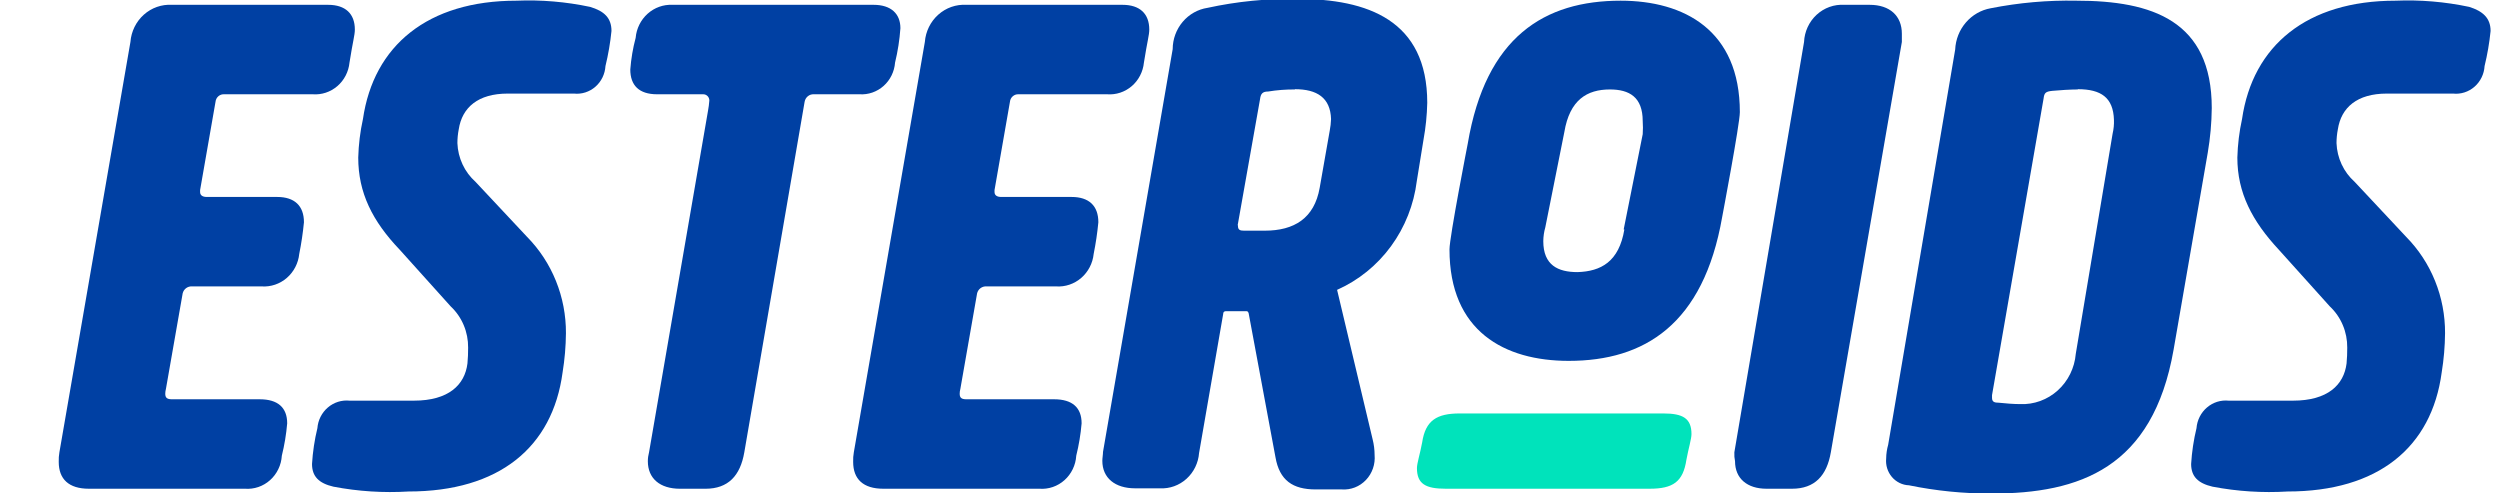 <svg width="152" height="30" viewBox="0 0 152 30" fill="none" xmlns="http://www.w3.org/2000/svg">
<g clip-path="url(#clip0)">
<path d="M3.612 27.498L7.93 2.552C7.98 1.911 8.272 1.316 8.744 0.894C9.216 0.472 9.83 0.256 10.455 0.293H19.946C21.005 0.293 21.575 0.837 21.575 1.799C21.575 2.134 21.453 2.51 21.249 3.808C21.194 4.365 20.928 4.878 20.51 5.237C20.091 5.597 19.553 5.774 19.009 5.732H13.632C13.503 5.723 13.375 5.766 13.276 5.852C13.178 5.938 13.115 6.06 13.103 6.192L12.166 11.556V11.674C12.166 11.883 12.329 11.975 12.573 11.975H16.85C17.909 11.975 18.48 12.511 18.48 13.515C18.417 14.161 18.322 14.803 18.194 15.439C18.135 16.007 17.864 16.529 17.439 16.897C17.015 17.265 16.468 17.45 15.913 17.414H11.677C11.549 17.404 11.422 17.441 11.318 17.517C11.214 17.593 11.139 17.705 11.107 17.833L10.088 23.649C10.062 23.744 10.049 23.842 10.048 23.942C10.048 24.192 10.17 24.276 10.455 24.276H15.791C16.891 24.276 17.461 24.778 17.461 25.741C17.404 26.404 17.295 27.062 17.135 27.707C17.118 27.991 17.046 28.268 16.923 28.522C16.801 28.777 16.631 29.004 16.422 29.191C16.214 29.378 15.972 29.52 15.71 29.61C15.448 29.7 15.171 29.736 14.895 29.715H5.404C4.182 29.715 3.571 29.13 3.571 28.084C3.565 27.887 3.578 27.691 3.612 27.498Z" fill="#0040A3"/>
<path d="M20.274 29.59C19.378 29.381 18.971 28.962 18.971 28.209C19.015 27.475 19.124 26.747 19.297 26.034C19.316 25.791 19.382 25.555 19.491 25.339C19.601 25.123 19.751 24.931 19.933 24.776C20.115 24.62 20.325 24.503 20.552 24.431C20.778 24.36 21.016 24.336 21.252 24.36H25.162C27.28 24.36 28.258 23.398 28.421 22.101C28.45 21.781 28.464 21.459 28.462 21.138C28.467 20.667 28.376 20.199 28.193 19.767C28.011 19.334 27.741 18.946 27.402 18.628L24.307 15.188C22.637 13.439 21.781 11.716 21.781 9.582C21.802 8.793 21.897 8.008 22.067 7.239C22.718 2.762 26.018 0.042 31.394 0.042C32.897 -0.02 34.402 0.106 35.875 0.418C36.73 0.67 37.178 1.088 37.178 1.883C37.106 2.602 36.983 3.315 36.812 4.017C36.798 4.258 36.736 4.493 36.631 4.709C36.527 4.924 36.38 5.116 36.202 5.272C36.023 5.429 35.815 5.546 35.591 5.618C35.367 5.69 35.131 5.715 34.897 5.69H30.865C29.073 5.69 28.095 6.527 27.891 7.866C27.837 8.142 27.81 8.422 27.81 8.703C27.827 9.151 27.934 9.591 28.123 9.996C28.312 10.4 28.58 10.76 28.91 11.054L32.046 14.402C32.8 15.167 33.398 16.079 33.803 17.085C34.209 18.091 34.415 19.171 34.409 20.259C34.402 21.059 34.334 21.856 34.205 22.644C33.594 27.205 30.335 29.883 24.836 29.883C23.31 29.976 21.778 29.877 20.274 29.59Z" fill="#0040A3"/>
<path d="M39.462 27.498L43.047 6.736C43.086 6.529 43.113 6.32 43.128 6.109C43.128 6.059 43.119 6.01 43.1 5.965C43.082 5.919 43.055 5.878 43.021 5.843C42.987 5.808 42.946 5.78 42.902 5.761C42.857 5.742 42.81 5.732 42.761 5.732H39.951C38.851 5.732 38.322 5.188 38.322 4.226C38.371 3.575 38.48 2.931 38.648 2.301C38.697 1.735 38.958 1.21 39.375 0.835C39.793 0.461 40.334 0.267 40.888 0.293H53.116C54.175 0.293 54.745 0.837 54.745 1.716C54.695 2.421 54.586 3.121 54.419 3.808C54.378 4.355 54.128 4.864 53.724 5.224C53.32 5.584 52.794 5.767 52.261 5.732H49.491C49.357 5.722 49.224 5.764 49.119 5.849C49.013 5.934 48.942 6.057 48.92 6.193L45.254 27.498C45.01 28.921 44.277 29.716 42.892 29.716H41.344C40.122 29.716 39.389 29.088 39.389 28.042C39.389 27.858 39.414 27.675 39.462 27.498Z" fill="#0040A3"/>
<path d="M51.913 27.498L56.231 2.552C56.281 1.911 56.573 1.316 57.045 0.894C57.517 0.472 58.131 0.256 58.756 0.293H68.247C69.306 0.293 69.876 0.837 69.876 1.799C69.876 2.134 69.754 2.51 69.55 3.808C69.494 4.365 69.229 4.878 68.811 5.237C68.392 5.597 67.854 5.774 67.31 5.732H61.933C61.804 5.723 61.676 5.766 61.577 5.852C61.478 5.938 61.416 6.06 61.404 6.192L60.467 11.556V11.674C60.467 11.883 60.63 11.975 60.874 11.975H65.151C66.21 11.975 66.78 12.511 66.78 13.515C66.718 14.161 66.623 14.803 66.495 15.439C66.436 16.007 66.165 16.529 65.74 16.897C65.315 17.265 64.769 17.45 64.214 17.414H59.978C59.85 17.404 59.723 17.441 59.619 17.517C59.515 17.593 59.44 17.705 59.408 17.833L58.389 23.649C58.363 23.744 58.349 23.842 58.349 23.942C58.349 24.192 58.471 24.276 58.756 24.276H64.092C65.192 24.276 65.762 24.778 65.762 25.741C65.705 26.404 65.596 27.062 65.436 27.707C65.419 27.991 65.347 28.268 65.224 28.522C65.102 28.777 64.932 29.004 64.723 29.191C64.515 29.378 64.273 29.52 64.011 29.61C63.749 29.7 63.472 29.736 63.196 29.715H53.705C52.483 29.715 51.872 29.13 51.872 28.084C51.865 27.887 51.879 27.691 51.913 27.498Z" fill="#0040A3"/>
<path d="M86.549 8.494L86.142 11.004C85.963 12.445 85.421 13.812 84.572 14.973C83.722 16.134 82.592 17.047 81.295 17.623L83.454 26.703C83.534 27.017 83.575 27.34 83.576 27.665C83.6 27.943 83.565 28.222 83.474 28.484C83.383 28.747 83.238 28.985 83.048 29.184C82.858 29.383 82.629 29.538 82.375 29.637C82.122 29.735 81.85 29.777 81.58 29.757H79.991C78.606 29.757 77.792 29.213 77.547 27.791L75.918 19.046C75.877 18.921 75.837 18.921 75.755 18.921H74.533C74.511 18.918 74.489 18.92 74.468 18.928C74.447 18.935 74.428 18.948 74.412 18.964C74.396 18.98 74.385 18.999 74.377 19.021C74.37 19.042 74.368 19.065 74.37 19.088L72.904 27.54C72.858 28.146 72.584 28.709 72.139 29.111C71.695 29.513 71.116 29.721 70.525 29.69H69.018C67.796 29.69 67.022 29.063 67.022 28.017C67.022 27.849 67.063 27.64 67.063 27.473L71.299 2.987C71.302 2.378 71.517 1.79 71.906 1.33C72.294 0.869 72.83 0.567 73.417 0.477C75.211 0.087 77.042 -0.095 78.875 -0.067C83.152 -0.067 86.777 1.23 86.777 6.251C86.76 7.004 86.684 7.754 86.549 8.494ZM78.729 5.439C78.183 5.435 77.638 5.477 77.099 5.565C76.773 5.565 76.651 5.69 76.611 6.025L75.266 13.607C75.258 13.625 75.254 13.645 75.254 13.665C75.254 13.685 75.258 13.705 75.266 13.724C75.266 13.975 75.388 14.025 75.633 14.025H76.896C78.688 14.025 79.91 13.272 80.236 11.423L80.847 7.95C80.892 7.715 80.919 7.477 80.928 7.239C80.888 5.941 80.073 5.423 78.729 5.423V5.439Z" fill="#0040A3"/>
<path d="M88.129 15.163C88.129 14.41 89.237 8.745 89.237 8.745C90.337 2.218 93.922 0.042 98.533 0.042C102.402 0.042 105.783 1.841 105.783 6.82C105.783 7.531 104.708 13.197 104.708 13.197C103.567 19.724 99.983 21.941 95.38 21.941C91.469 21.941 88.129 20.142 88.129 15.163ZM98.72 13.95L99.877 8.159C99.895 7.894 99.895 7.629 99.877 7.364C99.877 5.9 99.062 5.439 97.881 5.439C96.496 5.439 95.437 6.067 95.111 8.033L93.954 13.824C93.876 14.096 93.835 14.378 93.832 14.661C93.832 16.125 94.728 16.544 95.909 16.544C97.335 16.502 98.435 15.916 98.761 13.95H98.72Z" fill="#0040A3"/>
<path d="M105.449 27.498L109.686 2.552C109.7 2.239 109.775 1.931 109.906 1.647C110.037 1.363 110.222 1.109 110.449 0.899C110.676 0.689 110.942 0.527 111.23 0.423C111.519 0.319 111.824 0.275 112.13 0.293H113.677C114.899 0.293 115.633 0.962 115.633 2.05C115.633 2.218 115.633 2.385 115.633 2.552L111.315 27.498C111.07 28.921 110.337 29.715 108.952 29.715H107.405C106.223 29.715 105.49 29.088 105.49 28.042C105.453 27.863 105.439 27.68 105.449 27.498Z" fill="#0040A3"/>
<path d="M134.231 9.289L132.154 21.264C130.891 28.46 126.451 30.008 121.074 30.008C119.392 30.013 117.714 29.845 116.064 29.506C115.867 29.499 115.673 29.451 115.494 29.363C115.316 29.276 115.156 29.152 115.027 28.999C114.897 28.846 114.799 28.667 114.739 28.474C114.679 28.28 114.659 28.076 114.679 27.875C114.683 27.591 114.724 27.31 114.801 27.038L118.875 3.013C118.903 2.404 119.132 1.824 119.525 1.368C119.917 0.911 120.449 0.606 121.033 0.502C122.751 0.162 124.498 0.008 126.247 0.042C130.85 0.042 134.475 1.255 134.475 6.569C134.466 7.481 134.384 8.39 134.231 9.289ZM126.329 5.439C125.921 5.439 125.188 5.481 124.781 5.523C124.374 5.565 124.292 5.648 124.251 5.983L121.115 24.025C121.115 24.109 121.115 24.151 121.115 24.192C121.115 24.444 121.278 24.485 121.522 24.485C121.93 24.527 122.418 24.569 122.826 24.569C123.664 24.605 124.483 24.307 125.112 23.738C125.742 23.169 126.134 22.373 126.207 21.515L128.447 8.125C128.511 7.852 128.538 7.57 128.528 7.289C128.488 5.941 127.754 5.423 126.329 5.423V5.439Z" fill="#0040A3"/>
<path d="M134.524 29.59C133.628 29.381 133.221 28.962 133.221 28.209C133.265 27.475 133.374 26.747 133.547 26.034C133.566 25.791 133.632 25.555 133.741 25.339C133.851 25.123 134.001 24.931 134.183 24.776C134.365 24.62 134.575 24.503 134.801 24.431C135.028 24.36 135.266 24.336 135.502 24.36H139.412C141.53 24.36 142.508 23.398 142.671 22.101C142.7 21.781 142.714 21.459 142.712 21.138C142.717 20.667 142.626 20.199 142.443 19.767C142.261 19.334 141.991 18.946 141.652 18.628L138.557 15.188C136.927 13.439 136.031 11.716 136.031 9.582C136.052 8.793 136.147 8.008 136.316 7.239C136.968 2.762 140.268 0.042 145.644 0.042C147.147 -0.02 148.652 0.106 150.125 0.418C150.94 0.67 151.428 1.088 151.428 1.883C151.356 2.602 151.233 3.315 151.062 4.017C151.048 4.258 150.986 4.493 150.881 4.709C150.776 4.924 150.63 5.116 150.451 5.272C150.273 5.429 150.065 5.546 149.841 5.618C149.617 5.69 149.381 5.715 149.147 5.69H145.115C143.323 5.69 142.345 6.527 142.141 7.866C142.087 8.142 142.06 8.422 142.06 8.703C142.077 9.151 142.184 9.591 142.373 9.996C142.562 10.4 142.83 10.76 143.16 11.054L146.296 14.402C147.05 15.167 147.648 16.079 148.053 17.085C148.459 18.091 148.665 19.171 148.659 20.259C148.652 21.059 148.584 21.856 148.455 22.644C147.844 27.205 144.585 29.883 139.086 29.883C137.56 29.976 136.028 29.877 134.524 29.59Z" fill="#0040A3"/>
<path d="M102.533 27.958C102.329 29.297 101.718 29.715 100.292 29.715H87.901C86.68 29.715 86.15 29.423 86.15 28.46C86.15 28.167 86.346 27.565 86.468 26.895C86.671 25.556 87.364 25.138 88.749 25.138H101.132C102.313 25.138 102.842 25.431 102.842 26.393C102.842 26.686 102.655 27.289 102.533 27.958Z" fill="#00E3BB"/>
</g>
<defs>
<clipPath id="clip0">
<rect width="151.429" height="30" fill="white"/>
</clipPath>
</defs>
</svg>

